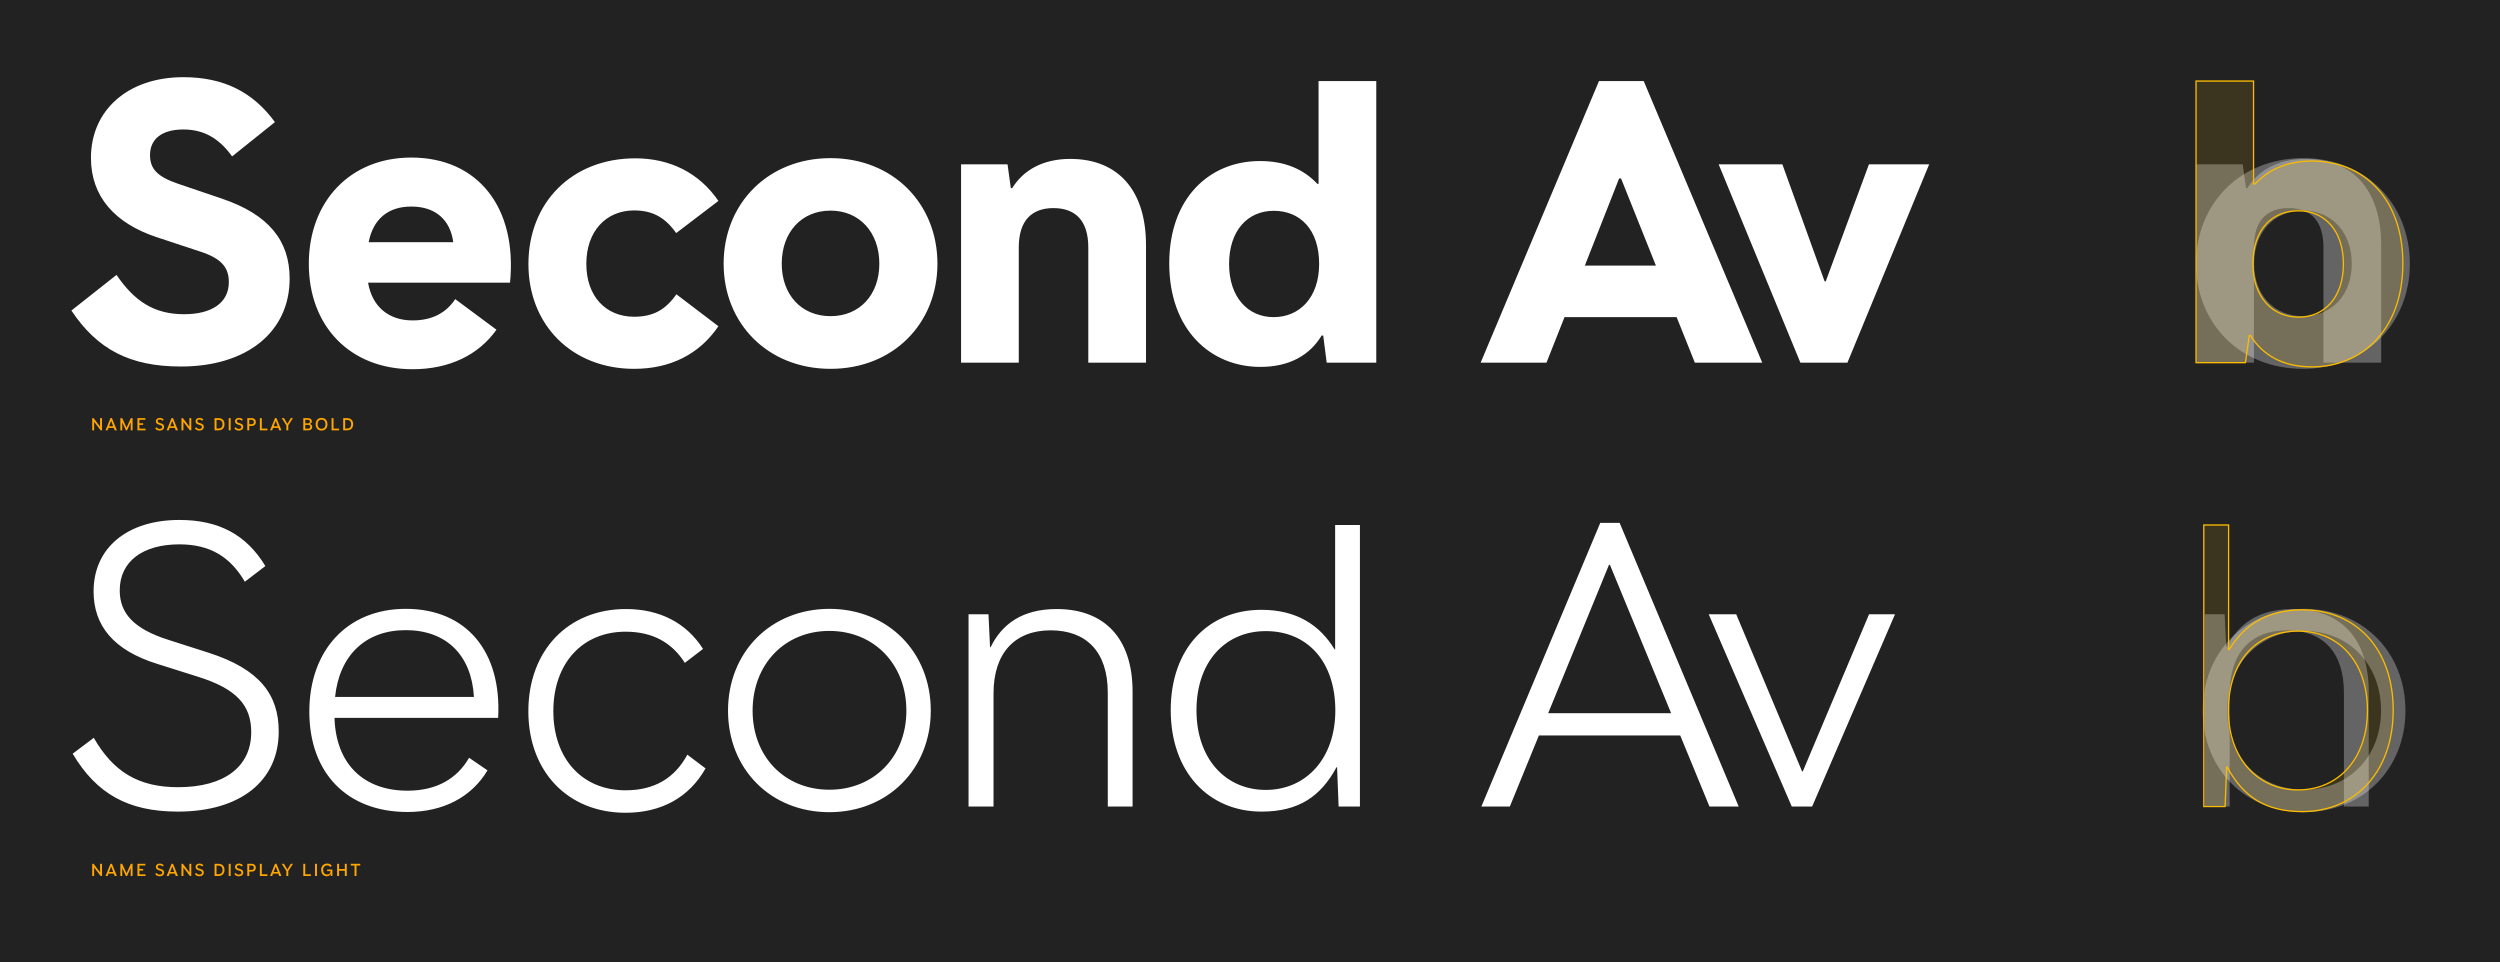 <svg xmlns="http://www.w3.org/2000/svg" width="1891" height="728" viewBox="0 0 1891 728">
  <g fill="none" fill-rule="evenodd">
    <rect width="1891" height="728" fill="#222"/>
    <g fill-rule="nonzero" transform="translate(53.998 58.382)">
      <path fill="#FFF" d="M82.91 218.848C132.715 218.848 165.088 192.773 165.088 152.344 165.088 123.633 149.268 103.857 113.818 91.846L80.566 80.566C64.6 75.146 59.473 68.994 59.473 58.887 59.473 46.582 68.701 39.551 84.668 39.551 100.195 39.551 111.768 46.289 121.582 59.912L153.955 33.984C137.402 11.279 115.283 0 84.668 0 42.773 0 14.795 24.902 14.795 61.084 14.795 90.234 32.812 110.596 64.893 121.143L97.705 131.982C113.232 137.109 119.092 143.701 119.092 154.98 119.092 170.947 105.762 179.297 85.254 179.297 62.109 179.297 47.461 169.043 34.131 149.561L0 176.514C19.775 206.104 44.385 218.848 82.91 218.848zM258.105 220.898C285.791 220.898 307.91 210.205 321.533 191.016L290.332 167.871C283.594 178.125 273.047 183.984 258.105 183.984 239.795 183.984 227.49 173.438 224.414 155.42L331.787 155.42C337.354 98.877 307.764 60.791 257.08 60.791 210.645 60.791 179.59 94.189 179.59 141.211 179.59 188.232 210.645 220.898 258.105 220.898zM288.867 124.805L224.854 124.805C228.223 107.52 239.355 97.852 257.08 97.852 275.391 97.852 286.523 107.812 288.867 124.805zM425.684 220.605C452.783 220.605 474.902 209.766 489.404 188.379L457.617 164.209C449.561 175.781 440.186 181.201 425.684 181.201 404.15 181.201 389.502 165.674 389.502 141.211 389.502 116.602 404.297 100.781 425.684 100.781 440.039 100.781 449.414 106.494 457.471 117.92L489.404 93.604C474.902 72.363 452.783 61.377 426.562 61.377 378.662 61.377 345.703 94.775 345.703 141.357 345.703 187.354 378.516 220.605 425.684 220.605zM574.219 220.605C621.533 220.605 655.078 186.475 655.078 141.064 655.078 95.508 621.387 61.23 574.219 61.23 527.051 61.23 493.359 95.508 493.359 141.064 493.359 186.475 526.904 220.605 574.219 220.605zM574.219 180.762C552.1 180.762 537.305 164.502 537.305 141.064 537.305 117.48 552.1 100.928 574.219 100.928 596.191 100.928 611.133 117.48 611.133 141.064 611.133 164.502 596.338 180.762 574.219 180.762zM716.602 215.918L716.602 128.76C716.602 108.105 726.709 99.023 742.822 99.023 759.082 99.023 769.189 108.105 769.189 128.76L769.189 215.918 812.842 215.918 812.842 127.002C812.842 85.547 791.748 61.816 755.566 61.816 734.473 61.816 719.824 70.605 711.621 83.936L710.596 83.936 708.105 65.918 672.949 65.918 672.949 215.918 716.602 215.918zM899.268 219.141C921.533 219.141 936.768 210.205 945.703 195.41L946.875 195.41 949.512 215.918 987.012 215.918 987.012 2.93 943.359 2.93 943.359 80.713 942.48 80.713C932.373 70.02 918.604 63.428 898.975 63.428 861.328 63.428 830.42 90.82 830.42 140.918 830.42 191.016 861.621 219.141 899.268 219.141zM909.375 181.494C889.893 181.494 875.684 166.406 875.684 141.357 875.684 116.309 889.453 101.074 909.521 101.074 929.443 101.074 943.799 115.283 943.799 141.211 943.799 166.699 929.004 181.494 909.375 181.494zM1115.771 215.918L1129.395 181.494 1214.209 181.494 1227.979 215.918 1278.955 215.918 1189.307 2.93 1155.469 2.93 1065.967 215.918 1115.771 215.918zM1198.535 142.529L1144.775 142.529 1170.703 76.611 1172.168 76.611 1198.535 142.529zM1343.408 215.918L1405.225 65.918 1359.668 65.918 1327.002 154.395 1326.123 154.395 1294.189 65.918 1245.996 65.918 1307.812 215.918 1343.408 215.918zM80.511 555.514C127.972 555.514 156.829 532.223 156.829 494.869 156.829 466.891 142.181 447.701 103.949 435.397L73.333 425.582C47.406 417.379 36.566 405.66 36.566 388.229 36.566 366.11 54.144 353.365 81.683 353.365 104.681 353.365 120.062 362.594 131.195 381.637L146.722 369.772C132.513 346.334 111.859 334.908 81.683 334.908 42.425 334.908 16.79 355.856 16.79 388.961 16.79 415.035 32.025 433.492 64.837 443.746L95.452 453.414C125.189 462.643 136.029 475.24 136.029 495.455 136.029 521.383 115.96 537.057 80.658 537.057 50.482 537.057 31.585 525.192 16.937 499.703L.97 511.715C18.988 542.037 42.865 555.514 80.511 555.514zM254.241 555.807C281.341 555.807 302.728 544.528 314.74 524.313L300.824 514.791C291.741 530.612 276.214 539.694 254.241 539.694 220.697 539.694 200.042 519.186 199.017 484.615L322.796 484.615C325.579 434.225 298.626 402.145 252.923 402.145 208.831 402.145 179.974 433.346 179.974 479.928 179.974 526.217 208.392 555.807 254.241 555.807zM304.486 468.795L199.456 468.795C202.679 437.301 222.454 418.258 252.923 418.258 283.538 418.258 302.728 437.154 304.486 468.795zM419.183 556.393C446.283 556.393 467.23 544.82 479.681 522.848L465.911 512.447C456.39 530.172 441.009 539.401 419.183 539.401 386.517 539.401 364.544 515.67 364.544 479.488 364.544 443.307 386.517 419.43 419.183 419.43 439.398 419.43 454.193 427.487 464.007 443.014L477.777 432.467C465.179 412.692 444.964 402.291 419.476 402.291 375.531 402.291 345.648 433.785 345.648 479.635 345.648 525.045 375.384 556.393 419.183 556.393zM573.284 555.953C617.816 555.953 650.042 523.141 650.042 479.195 650.042 434.957 617.816 402.145 573.284 402.145 528.9 402.291 496.673 434.957 496.673 479.195 496.673 523.287 528.9 555.953 573.284 555.953zM573.284 538.961C539.447 538.961 515.277 513.912 515.277 479.195 515.277 444.186 539.447 418.844 573.284 418.844 607.269 418.844 631.585 444.186 631.585 479.195 631.585 513.912 607.269 538.961 573.284 538.961zM697.503 551.705L697.503 466.158C697.503 435.397 713.763 418.404 740.716 418.404 767.523 418.404 783.929 434.371 783.929 465.572L783.929 551.705 802.679 551.705 802.679 464.694C802.679 424.41 781.439 402.291 745.257 402.291 719.183 402.291 703.802 413.717 695.306 431.149L694.866 431.149 693.695 406.246 678.607 406.246 678.607 551.705 697.503 551.705zM900.238 555.514C928.509 555.514 945.062 543.942 956.927 521.969L957.366 521.969 958.538 551.705 974.652 551.705 974.652 338.717 955.902 338.717 955.902 432.76 955.462 432.76C944.476 414.742 927.191 402.877 900.091 402.877 860.101 402.877 831.536 431.881 831.536 478.756 831.536 525.778 860.394 555.514 900.238 555.514zM903.46 539.108C872.552 539.108 851.019 515.084 851.019 478.903 851.019 442.721 872.259 418.99 903.46 418.99 934.954 418.99 956.048 441.988 956.048 479.049 956.048 515.084 934.075 539.108 903.46 539.108zM1088.031 551.705L1110.003 497.945 1216.937 497.945 1239.056 551.705 1261.175 551.705 1171.087 337.106 1156.439 337.106 1066.497 551.705 1088.031 551.705zM1210.052 481.1L1117.034 481.1 1163.031 368.893 1163.763 368.893 1210.052 481.1zM1316.693 551.705L1379.388 406.246 1359.759 406.246 1309.661 525.045 1309.075 525.045 1259.271 406.246 1238.47 406.246 1301.312 551.705 1316.693 551.705z"/>
      <path fill="#FFF" d="M1650.882 215.918L1650.882 128.76C1650.882 108.105 1660.989 99.023 1677.103 99.023 1693.362 99.023 1703.47 108.105 1703.47 128.76L1703.47 215.918 1747.122 215.918 1747.122 127.002C1747.122 85.547 1726.028 61.816 1689.847 61.816 1668.753 61.816 1654.105 70.605 1645.901 83.936L1644.876 83.936 1642.386 65.918 1607.23 65.918 1607.23 215.918 1650.882 215.918zM1632.528 551.705L1632.528 466.158C1632.528 435.397 1648.787 418.404 1675.741 418.404 1702.547 418.404 1718.953 434.371 1718.953 465.572L1718.953 551.705 1737.703 551.705 1737.703 464.694C1737.703 424.41 1716.463 402.291 1680.282 402.291 1654.207 402.291 1638.827 413.717 1630.33 431.149L1629.891 431.149 1628.719 406.246 1613.631 406.246 1613.631 551.705 1632.528 551.705z" opacity=".3"/>
      <path fill="#FFF" d="M1687.958 220.605C1735.272 220.605 1768.817 186.475 1768.817 141.064 1768.817 95.508 1735.126 61.23 1687.958 61.23 1640.79 61.23 1607.098 95.508 1607.098 141.064 1607.098 186.475 1640.643 220.605 1687.958 220.605zM1687.958 180.762C1665.839 180.762 1651.044 164.502 1651.044 141.064 1651.044 117.48 1665.839 100.928 1687.958 100.928 1709.931 100.928 1724.872 117.48 1724.872 141.064 1724.872 164.502 1710.077 180.762 1687.958 180.762zM1688.725 555.953C1733.256 555.953 1765.483 523.141 1765.483 479.195 1765.483 434.957 1733.256 402.145 1688.725 402.145 1644.34 402.291 1612.114 434.957 1612.114 479.195 1612.114 523.287 1644.34 555.953 1688.725 555.953zM1688.725 538.961C1654.887 538.961 1630.717 513.912 1630.717 479.195 1630.717 444.186 1654.887 418.844 1688.725 418.844 1722.709 418.844 1747.026 444.186 1747.026 479.195 1747.026 513.912 1722.709 538.961 1688.725 538.961z" opacity=".3"/>
      <path fill="#FBBC00" fill-opacity=".118" stroke="#FBBC00" d="M1694.825 219.141C1732.618 219.141 1763.526 191.016 1763.526 140.918 1763.526 90.82 1732.911 63.428 1694.971 63.428 1675.635 63.428 1661.866 70.02 1651.758 80.713L1650.586 80.713 1650.586 2.93 1607.08 2.93 1607.08 215.918 1644.434 215.918 1647.364 195.41 1648.243 195.41C1657.471 210.205 1672.559 219.141 1694.825 219.141zM1684.717 181.494C1665.235 181.494 1650.147 166.699 1650.147 141.211 1650.147 115.283 1664.502 101.074 1684.571 101.074 1704.639 101.074 1718.555 116.309 1718.555 141.357 1718.555 166.406 1704.346 181.494 1684.717 181.494zM1687.517 555.514C1727.214 555.514 1756.218 525.778 1756.218 478.756 1756.218 431.881 1727.654 402.877 1687.517 402.877 1660.564 402.877 1643.279 414.742 1632.292 432.76L1631.706 432.76 1631.706 338.717 1612.956 338.717 1612.956 551.705 1629.07 551.705 1630.242 521.969 1630.681 521.969C1642.693 543.942 1659.099 555.514 1687.517 555.514zM1684.294 539.108C1653.679 539.108 1631.56 515.084 1631.56 479.049 1631.56 441.988 1652.654 418.99 1684.294 418.99 1715.495 418.99 1736.736 442.721 1736.736 478.903 1736.736 515.084 1715.203 539.108 1684.294 539.108z"/>
      <path fill="#FFA600" d="M17.206 267.118L17.206 260.834 17.346 260.834 22.1 267.118 23.16 267.118 23.16 257.888 21.7 257.888 21.7 264.179 21.573 264.179 16.813 257.888 15.746 257.888 15.746 267.118 17.206 267.118zM27.407 267.118L28.086 265.283 32.06 265.283 32.739 267.118 34.396 267.118 30.657 257.857 29.559 257.857 25.82 267.118 27.407 267.118zM31.609 264.065L28.537 264.065 29.978 260.174 30.175 260.174 31.609 264.065zM38.471 267.118L38.471 261.367 38.617 261.367 41.214 267.118 42.134 267.118 44.73 261.367 44.876 261.367 44.876 267.118 46.285 267.118 46.285 257.888 44.959 257.888 41.766 264.922 41.633 264.922 38.421 257.888 37.056 257.888 37.056 267.118 38.471 267.118zM56.105 267.118L56.105 265.861 51.44 265.861 51.44 263.011 54.265 263.011 54.265 261.767 51.44 261.767 51.44 259.145 55.94 259.145 55.94 257.888 49.974 257.888 49.974 267.118 56.105 267.118zM66.764 267.296C68.928 267.296 70.134 266.109 70.134 264.528 70.134 263.227 69.538 262.427 67.856 261.868L66.561 261.443C65.577 261.119 65.272 260.751 65.272 260.129 65.272 259.463 65.799 258.936 66.935 258.936 67.792 258.936 68.325 259.291 68.738 259.882L69.868 259.183C69.258 258.295 68.395 257.711 66.948 257.711 65.056 257.711 63.895 258.758 63.895 260.174 63.895 261.462 64.58 262.256 65.907 262.687L67.24 263.125C68.401 263.506 68.732 263.963 68.732 264.642 68.732 265.461 68.059 266.058 66.764 266.058 65.659 266.058 65.024 265.633 64.517 264.795L63.368 265.48C64.028 266.648 65.012 267.296 66.764 267.296zM73.626 267.118L74.305 265.283 78.279 265.283 78.958 267.118 80.615 267.118 76.876 257.857 75.778 257.857 72.039 267.118 73.626 267.118zM77.828 264.065L74.756 264.065 76.197 260.174 76.393 260.174 77.828 264.065zM84.735 267.118L84.735 260.834 84.874 260.834 89.629 267.118 90.689 267.118 90.689 257.888 89.229 257.888 89.229 264.179 89.102 264.179 84.341 257.888 83.275 257.888 83.275 267.118 84.735 267.118zM96.776 267.296C98.941 267.296 100.147 266.109 100.147 264.528 100.147 263.227 99.55 262.427 97.868 261.868L96.573 261.443C95.589 261.119 95.285 260.751 95.285 260.129 95.285 259.463 95.812 258.936 96.948 258.936 97.805 258.936 98.338 259.291 98.75 259.882L99.88 259.183C99.271 258.295 98.408 257.711 96.96 257.711 95.069 257.711 93.907 258.758 93.907 260.174 93.907 261.462 94.593 262.256 95.919 262.687L97.252 263.125C98.414 263.506 98.744 263.963 98.744 264.642 98.744 265.461 98.071 266.058 96.776 266.058 95.672 266.058 95.037 265.633 94.529 264.795L93.38 265.48C94.041 266.648 95.024 267.296 96.776 267.296zM111.212 267.118C114.049 267.118 115.82 265.404 115.82 262.516 115.82 259.628 114.049 257.888 111.199 257.888L108.304 257.888 108.304 267.118 111.212 267.118zM111.218 265.753L109.771 265.753 109.771 259.253 111.218 259.253C113.205 259.253 114.335 260.383 114.335 262.51 114.335 264.636 113.205 265.753 111.218 265.753zM120.467 267.118L120.467 257.888 119 257.888 119 267.118 120.467 267.118zM126.624 267.296C128.789 267.296 129.995 266.109 129.995 264.528 129.995 263.227 129.398 262.427 127.716 261.868L126.421 261.443C125.437 261.119 125.132 260.751 125.132 260.129 125.132 259.463 125.659 258.936 126.796 258.936 127.653 258.936 128.186 259.291 128.598 259.882L129.728 259.183C129.119 258.295 128.256 257.711 126.808 257.711 124.917 257.711 123.755 258.758 123.755 260.174 123.755 261.462 124.441 262.256 125.767 262.687L127.1 263.125C128.262 263.506 128.592 263.963 128.592 264.642 128.592 265.461 127.919 266.058 126.624 266.058 125.52 266.058 124.885 265.633 124.377 264.795L123.228 265.48C123.888 266.648 124.872 267.296 126.624 267.296zM134.521 267.118L134.521 263.798 136.292 263.798C138.311 263.798 139.491 262.662 139.491 260.834 139.491 259.063 138.311 257.888 136.279 257.888L133.048 257.888 133.048 267.118 134.521 267.118zM136.209 262.529L134.521 262.529 134.521 259.152 136.209 259.152C137.403 259.152 138.019 259.869 138.019 260.846 138.019 261.862 137.396 262.529 136.209 262.529zM148.27 267.118L148.27 265.804 144.024 265.804 144.024 257.888 142.557 257.888 142.557 267.118 148.27 267.118zM151.87 267.118L152.549 265.283 156.523 265.283 157.202 267.118 158.858 267.118 155.12 257.857 154.022 257.857 150.283 267.118 151.87 267.118zM156.072 264.065L153 264.065 154.441 260.174 154.637 260.174 156.072 264.065zM164.064 267.118L164.064 263.303 167.619 257.888 165.949 257.888 163.448 262.065 163.239 262.065 160.827 257.888 159.075 257.888 162.585 263.303 162.585 267.118 164.064 267.118zM179.045 267.118C180.975 267.118 182.149 266.198 182.149 264.503 182.149 263.392 181.54 262.637 180.327 262.376L180.327 262.211C181.267 261.945 181.876 261.316 181.876 260.269 181.876 258.822 180.803 257.888 178.74 257.888L175.414 257.888 175.414 267.118 179.045 267.118zM178.728 261.83L176.887 261.83 176.887 259.145 178.721 259.145C179.895 259.145 180.41 259.628 180.41 260.44 180.41 261.354 179.921 261.83 178.728 261.83zM178.95 265.861L176.887 265.861 176.887 262.967 178.943 262.967C180.149 262.967 180.683 263.411 180.683 264.408 180.683 265.436 180.01 265.861 178.95 265.861zM189.214 267.296C191.906 267.296 193.702 265.417 193.702 262.516 193.702 259.615 191.906 257.711 189.214 257.711 186.523 257.711 184.764 259.615 184.764 262.516 184.764 265.417 186.529 267.296 189.214 267.296zM189.214 265.944C187.329 265.944 186.25 264.63 186.25 262.516 186.25 260.408 187.323 259.063 189.214 259.063 191.106 259.063 192.217 260.408 192.217 262.516 192.217 264.63 191.099 265.944 189.214 265.944zM202.519 267.118L202.519 265.804 198.273 265.804 198.273 257.888 196.806 257.888 196.806 267.118 202.519 267.118zM208.505 267.118C211.343 267.118 213.114 265.404 213.114 262.516 213.114 259.628 211.343 257.888 208.493 257.888L205.598 257.888 205.598 267.118 208.505 267.118zM208.512 265.753L207.064 265.753 207.064 259.253 208.512 259.253C210.498 259.253 211.628 260.383 211.628 262.51 211.628 264.636 210.498 265.753 208.512 265.753zM17.206 604.233L17.206 597.949 17.346 597.949 22.1 604.233 23.16 604.233 23.16 595.003 21.7 595.003 21.7 601.294 21.573 601.294 16.813 595.003 15.746 595.003 15.746 604.233 17.206 604.233zM27.407 604.233L28.086 602.398 32.06 602.398 32.739 604.233 34.396 604.233 30.657 594.972 29.559 594.972 25.82 604.233 27.407 604.233zM31.609 601.18L28.537 601.18 29.978 597.289 30.175 597.289 31.609 601.18zM38.471 604.233L38.471 598.482 38.617 598.482 41.214 604.233 42.134 604.233 44.73 598.482 44.876 598.482 44.876 604.233 46.285 604.233 46.285 595.003 44.959 595.003 41.766 602.037 41.633 602.037 38.421 595.003 37.056 595.003 37.056 604.233 38.471 604.233zM56.105 604.233L56.105 602.976 51.44 602.976 51.44 600.126 54.265 600.126 54.265 598.882 51.44 598.882 51.44 596.26 55.94 596.26 55.94 595.003 49.974 595.003 49.974 604.233 56.105 604.233zM66.764 604.411C68.928 604.411 70.134 603.224 70.134 601.643 70.134 600.342 69.538 599.542 67.856 598.983L66.561 598.558C65.577 598.234 65.272 597.866 65.272 597.244 65.272 596.578 65.799 596.051 66.935 596.051 67.792 596.051 68.325 596.406 68.738 596.997L69.868 596.298C69.258 595.41 68.395 594.826 66.948 594.826 65.056 594.826 63.895 595.873 63.895 597.289 63.895 598.577 64.58 599.371 65.907 599.802L67.24 600.24C68.401 600.621 68.732 601.078 68.732 601.757 68.732 602.576 68.059 603.173 66.764 603.173 65.659 603.173 65.024 602.748 64.517 601.91L63.368 602.595C64.028 603.763 65.012 604.411 66.764 604.411zM73.626 604.233L74.305 602.398 78.279 602.398 78.958 604.233 80.615 604.233 76.876 594.972 75.778 594.972 72.039 604.233 73.626 604.233zM77.828 601.18L74.756 601.18 76.197 597.289 76.393 597.289 77.828 601.18zM84.735 604.233L84.735 597.949 84.874 597.949 89.629 604.233 90.689 604.233 90.689 595.003 89.229 595.003 89.229 601.294 89.102 601.294 84.341 595.003 83.275 595.003 83.275 604.233 84.735 604.233zM96.776 604.411C98.941 604.411 100.147 603.224 100.147 601.643 100.147 600.342 99.55 599.542 97.868 598.983L96.573 598.558C95.589 598.234 95.285 597.866 95.285 597.244 95.285 596.578 95.812 596.051 96.948 596.051 97.805 596.051 98.338 596.406 98.75 596.997L99.88 596.298C99.271 595.41 98.408 594.826 96.96 594.826 95.069 594.826 93.907 595.873 93.907 597.289 93.907 598.577 94.593 599.371 95.919 599.802L97.252 600.24C98.414 600.621 98.744 601.078 98.744 601.757 98.744 602.576 98.071 603.173 96.776 603.173 95.672 603.173 95.037 602.748 94.529 601.91L93.38 602.595C94.041 603.763 95.024 604.411 96.776 604.411zM111.212 604.233C114.049 604.233 115.82 602.519 115.82 599.631 115.82 596.743 114.049 595.003 111.199 595.003L108.304 595.003 108.304 604.233 111.212 604.233zM111.218 602.868L109.771 602.868 109.771 596.368 111.218 596.368C113.205 596.368 114.335 597.498 114.335 599.625 114.335 601.751 113.205 602.868 111.218 602.868zM120.467 604.233L120.467 595.003 119 595.003 119 604.233 120.467 604.233zM126.624 604.411C128.789 604.411 129.995 603.224 129.995 601.643 129.995 600.342 129.398 599.542 127.716 598.983L126.421 598.558C125.437 598.234 125.132 597.866 125.132 597.244 125.132 596.578 125.659 596.051 126.796 596.051 127.653 596.051 128.186 596.406 128.598 596.997L129.728 596.298C129.119 595.41 128.256 594.826 126.808 594.826 124.917 594.826 123.755 595.873 123.755 597.289 123.755 598.577 124.441 599.371 125.767 599.802L127.1 600.24C128.262 600.621 128.592 601.078 128.592 601.757 128.592 602.576 127.919 603.173 126.624 603.173 125.52 603.173 124.885 602.748 124.377 601.91L123.228 602.595C123.888 603.763 124.872 604.411 126.624 604.411zM134.521 604.233L134.521 600.913 136.292 600.913C138.311 600.913 139.491 599.777 139.491 597.949 139.491 596.178 138.311 595.003 136.279 595.003L133.048 595.003 133.048 604.233 134.521 604.233zM136.209 599.644L134.521 599.644 134.521 596.267 136.209 596.267C137.403 596.267 138.019 596.984 138.019 597.961 138.019 598.977 137.396 599.644 136.209 599.644zM148.27 604.233L148.27 602.919 144.024 602.919 144.024 595.003 142.557 595.003 142.557 604.233 148.27 604.233zM151.87 604.233L152.549 602.398 156.523 602.398 157.202 604.233 158.858 604.233 155.12 594.972 154.022 594.972 150.283 604.233 151.87 604.233zM156.072 601.18L153 601.18 154.441 597.289 154.637 597.289 156.072 601.18zM164.064 604.233L164.064 600.418 167.619 595.003 165.949 595.003 163.448 599.18 163.239 599.18 160.827 595.003 159.075 595.003 162.585 600.418 162.585 604.233 164.064 604.233zM181.127 604.233L181.127 602.919 176.88 602.919 176.88 595.003 175.414 595.003 175.414 604.233 181.127 604.233zM185.748 604.233L185.748 595.003 184.282 595.003 184.282 604.233 185.748 604.233zM193.125 604.423C194.54 604.423 195.549 603.833 196.019 602.614L196.165 602.614 196.267 604.233 197.422 604.233 197.422 599.326 193.429 599.326 193.429 600.545 195.975 600.545 195.975 600.856C195.975 602.259 195.067 603.09 193.328 603.09 191.506 603.09 190.408 601.726 190.408 599.637 190.408 597.555 191.607 596.197 193.423 596.197 194.508 596.197 195.257 596.635 195.841 597.409L197.016 596.508C196.21 595.441 195.08 594.8 193.417 594.8 190.833 594.8 188.922 596.673 188.922 599.612 188.922 602.551 190.693 604.423 193.125 604.423zM202.462 604.233L202.462 600.228 206.823 600.228 206.823 604.233 208.289 604.233 208.289 595.003 206.823 595.003 206.823 598.933 202.462 598.933 202.462 595.003 200.996 595.003 200.996 604.233 202.462 604.233zM215.653 604.233L215.653 596.286 218.503 596.286 218.503 595.003 211.305 595.003 211.305 596.286 214.174 596.286 214.174 604.233 215.653 604.233z"/>
    </g>
  </g>
</svg>
